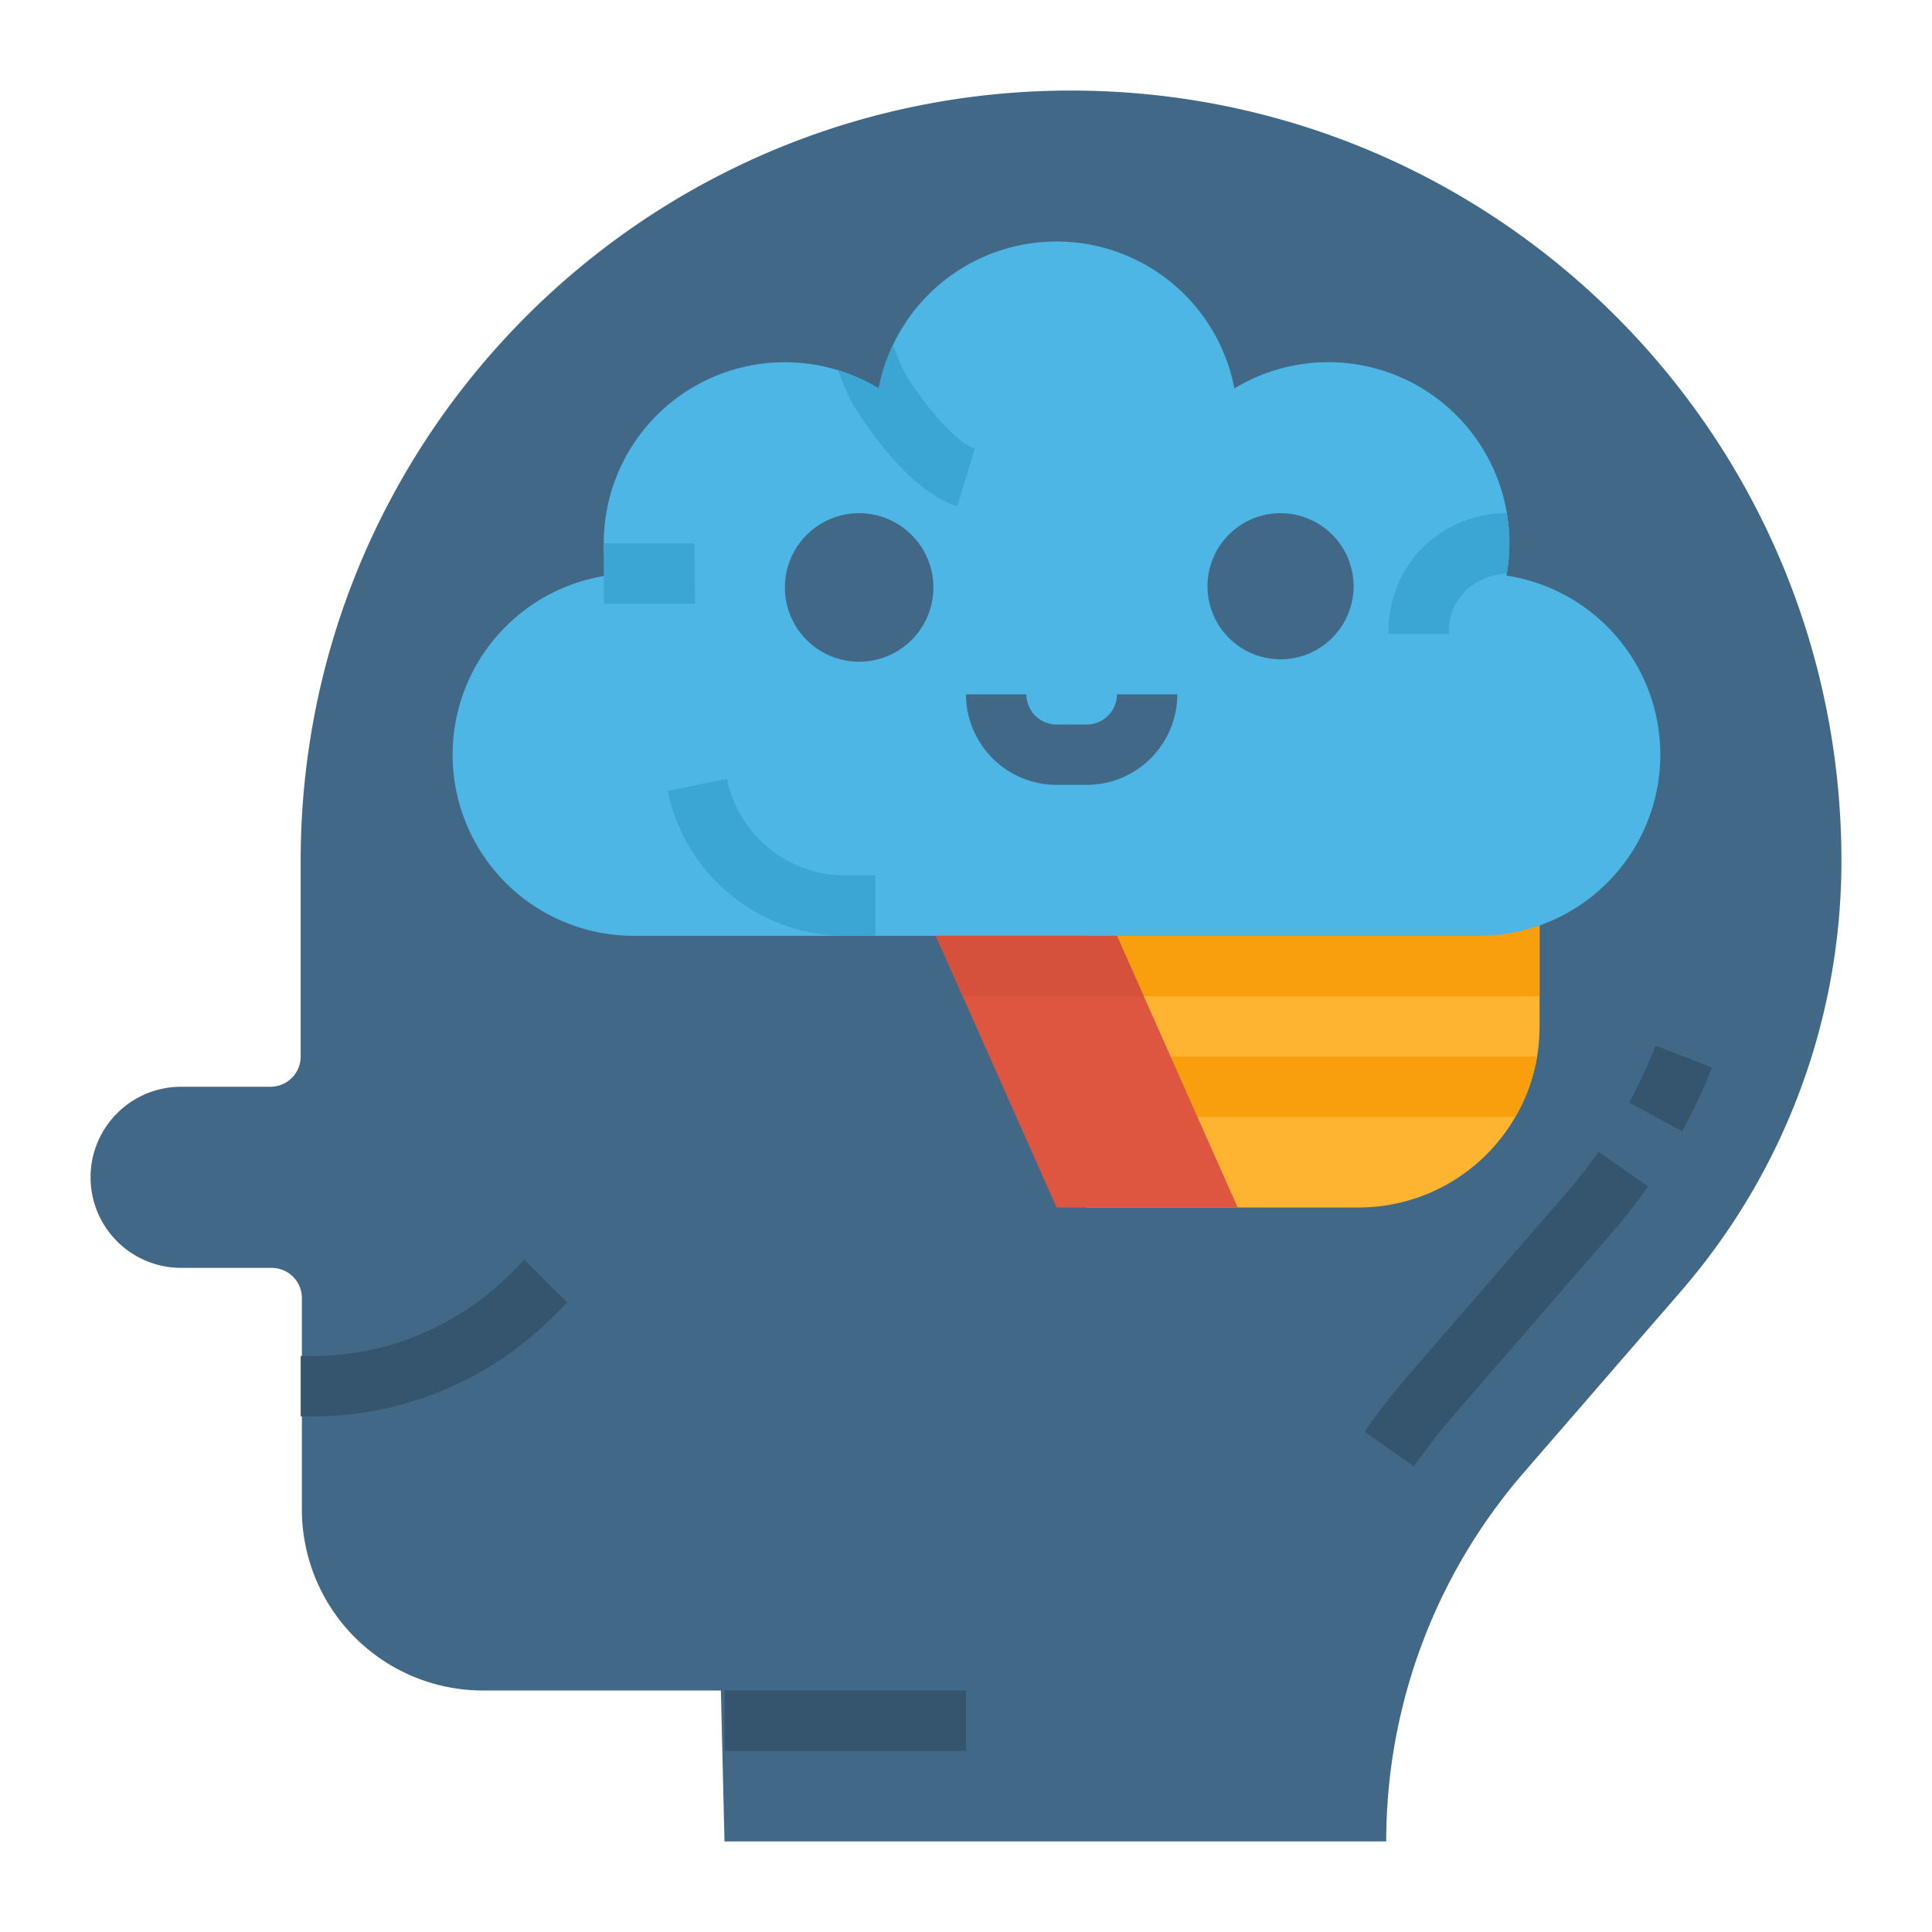 <svg xmlns="http://www.w3.org/2000/svg" viewBox="0 0 512 512"><title>brain-knowledge-mind-thinking-iq</title><g id="Flat"><path d="M128,448h63.04l.96,40H367.36a149.266,149.266,0,0,1,36.466-97.757l41.63-48.033A174.142,174.142,0,0,0,488,228.16h0C488,115.405,396.6,24,283.84,24h0C171.085,24,79.68,115.406,79.68,228.16V280a8,8,0,0,1-8,8H48a24,24,0,0,0-24,24h0a24,24,0,0,0,24,24H72a8,8,0,0,1,8,8v56A48,48,0,0,0,128,448Z" style="fill:#426887"/><path d="M374.715,388.59l-13.1-9.18A190.008,190.008,0,0,1,373.6,364.045l41.629-48.033a134.548,134.548,0,0,0,8.414-10.772l13.1,9.192a150.887,150.887,0,0,1-9.418,12.059l-41.63,48.033A174.072,174.072,0,0,0,374.715,388.59Z" style="fill:#35546d"/><path d="M445.8,299.817l-14.061-7.634a134.8,134.8,0,0,0,7.024-15.1l14.9,5.834A150.78,150.78,0,0,1,445.8,299.817Z" style="fill:#35546d"/><path d="M82.562,375.36H79.68v-16h2.882a74.162,74.162,0,0,0,52.79-21.866l3.63-3.631L150.3,345.177l-3.631,3.631A90.063,90.063,0,0,1,82.562,375.36Z" style="fill:#35546d"/><rect x="192" y="448" width="64" height="16" style="fill:#35546d"/><path d="M408,208v64a49.071,49.071,0,0,1-.66,8,47.5,47.5,0,0,1-5.77,16A47.946,47.946,0,0,1,360,320H288V208Z" style="fill:#ffb431"/><rect x="288" y="240" width="120" height="24" style="fill:#f99e0c"/><path d="M440,200a48,48,0,0,1-48,48H168a48,48,0,0,1-7.23-95.46A47.979,47.979,0,0,1,208,96a48.03,48.03,0,0,1,24.87,6.94,47.628,47.628,0,0,1,3.79-11.54v-.01a47.988,47.988,0,0,1,90.47,11.55,47.981,47.981,0,0,1,72.19,49.07c-.03.18-.06.35-.09.53A48.016,48.016,0,0,1,440,200Z" style="fill:#4db6e4"/><path d="M227.68,136a19.68,19.68,0,1,0,19.68,19.68A19.7,19.7,0,0,0,227.68,136Z" style="fill:#426887"/><path d="M339.36,136a19.36,19.36,0,1,0,19.36,19.36A19.382,19.382,0,0,0,339.36,136Z" style="fill:#426887"/><path d="M288,192h-8a8.009,8.009,0,0,1-8-8H256a24.027,24.027,0,0,0,24,24h8a24.027,24.027,0,0,0,24-24H296A8.009,8.009,0,0,1,288,192Z" style="fill:#426887"/><path d="M407.34,280a47.5,47.5,0,0,1-5.77,16H304V280Z" style="fill:#f99e0c"/><path d="M232,248h-8a48.133,48.133,0,0,1-47.04-38.409l15.68-3.182A32.082,32.082,0,0,0,224,232h8Z" style="fill:#3ba5d3"/><polygon points="160 160 160 144 184 144 184.187 159.998 160 160" style="fill:#3ba5d3"/><path d="M258.33,118.85l-4.66,15.31c-13.27-4.05-25.37-23.29-27.66-27.11-.09-.14-.17-.28-.25-.43a90.368,90.368,0,0,1-3.68-8.51,47.425,47.425,0,0,1,10.79,4.83,47.628,47.628,0,0,1,3.79-11.54,81.5,81.5,0,0,0,3.21,7.66C244.2,106.17,252.93,117.21,258.33,118.85Z" style="fill:#3ba5d3"/><path d="M400,144a48.011,48.011,0,0,1-.68,8.01,16.949,16.949,0,0,0-10.89,4.52A14.921,14.921,0,0,0,384,167.22V168H368v-.78a31.2,31.2,0,0,1,9.25-22.33,31.6,31.6,0,0,1,22.08-8.9A48.013,48.013,0,0,1,400,144Z" style="fill:#3ba5d3"/><polygon points="328 320 280 320 255.11 264 248 248 296 248 303.11 264 328 320" style="fill:#de5540"/><polygon points="303.11 264 255.11 264 248 248 296 248 303.11 264" style="fill:#d6513c"/></g></svg>